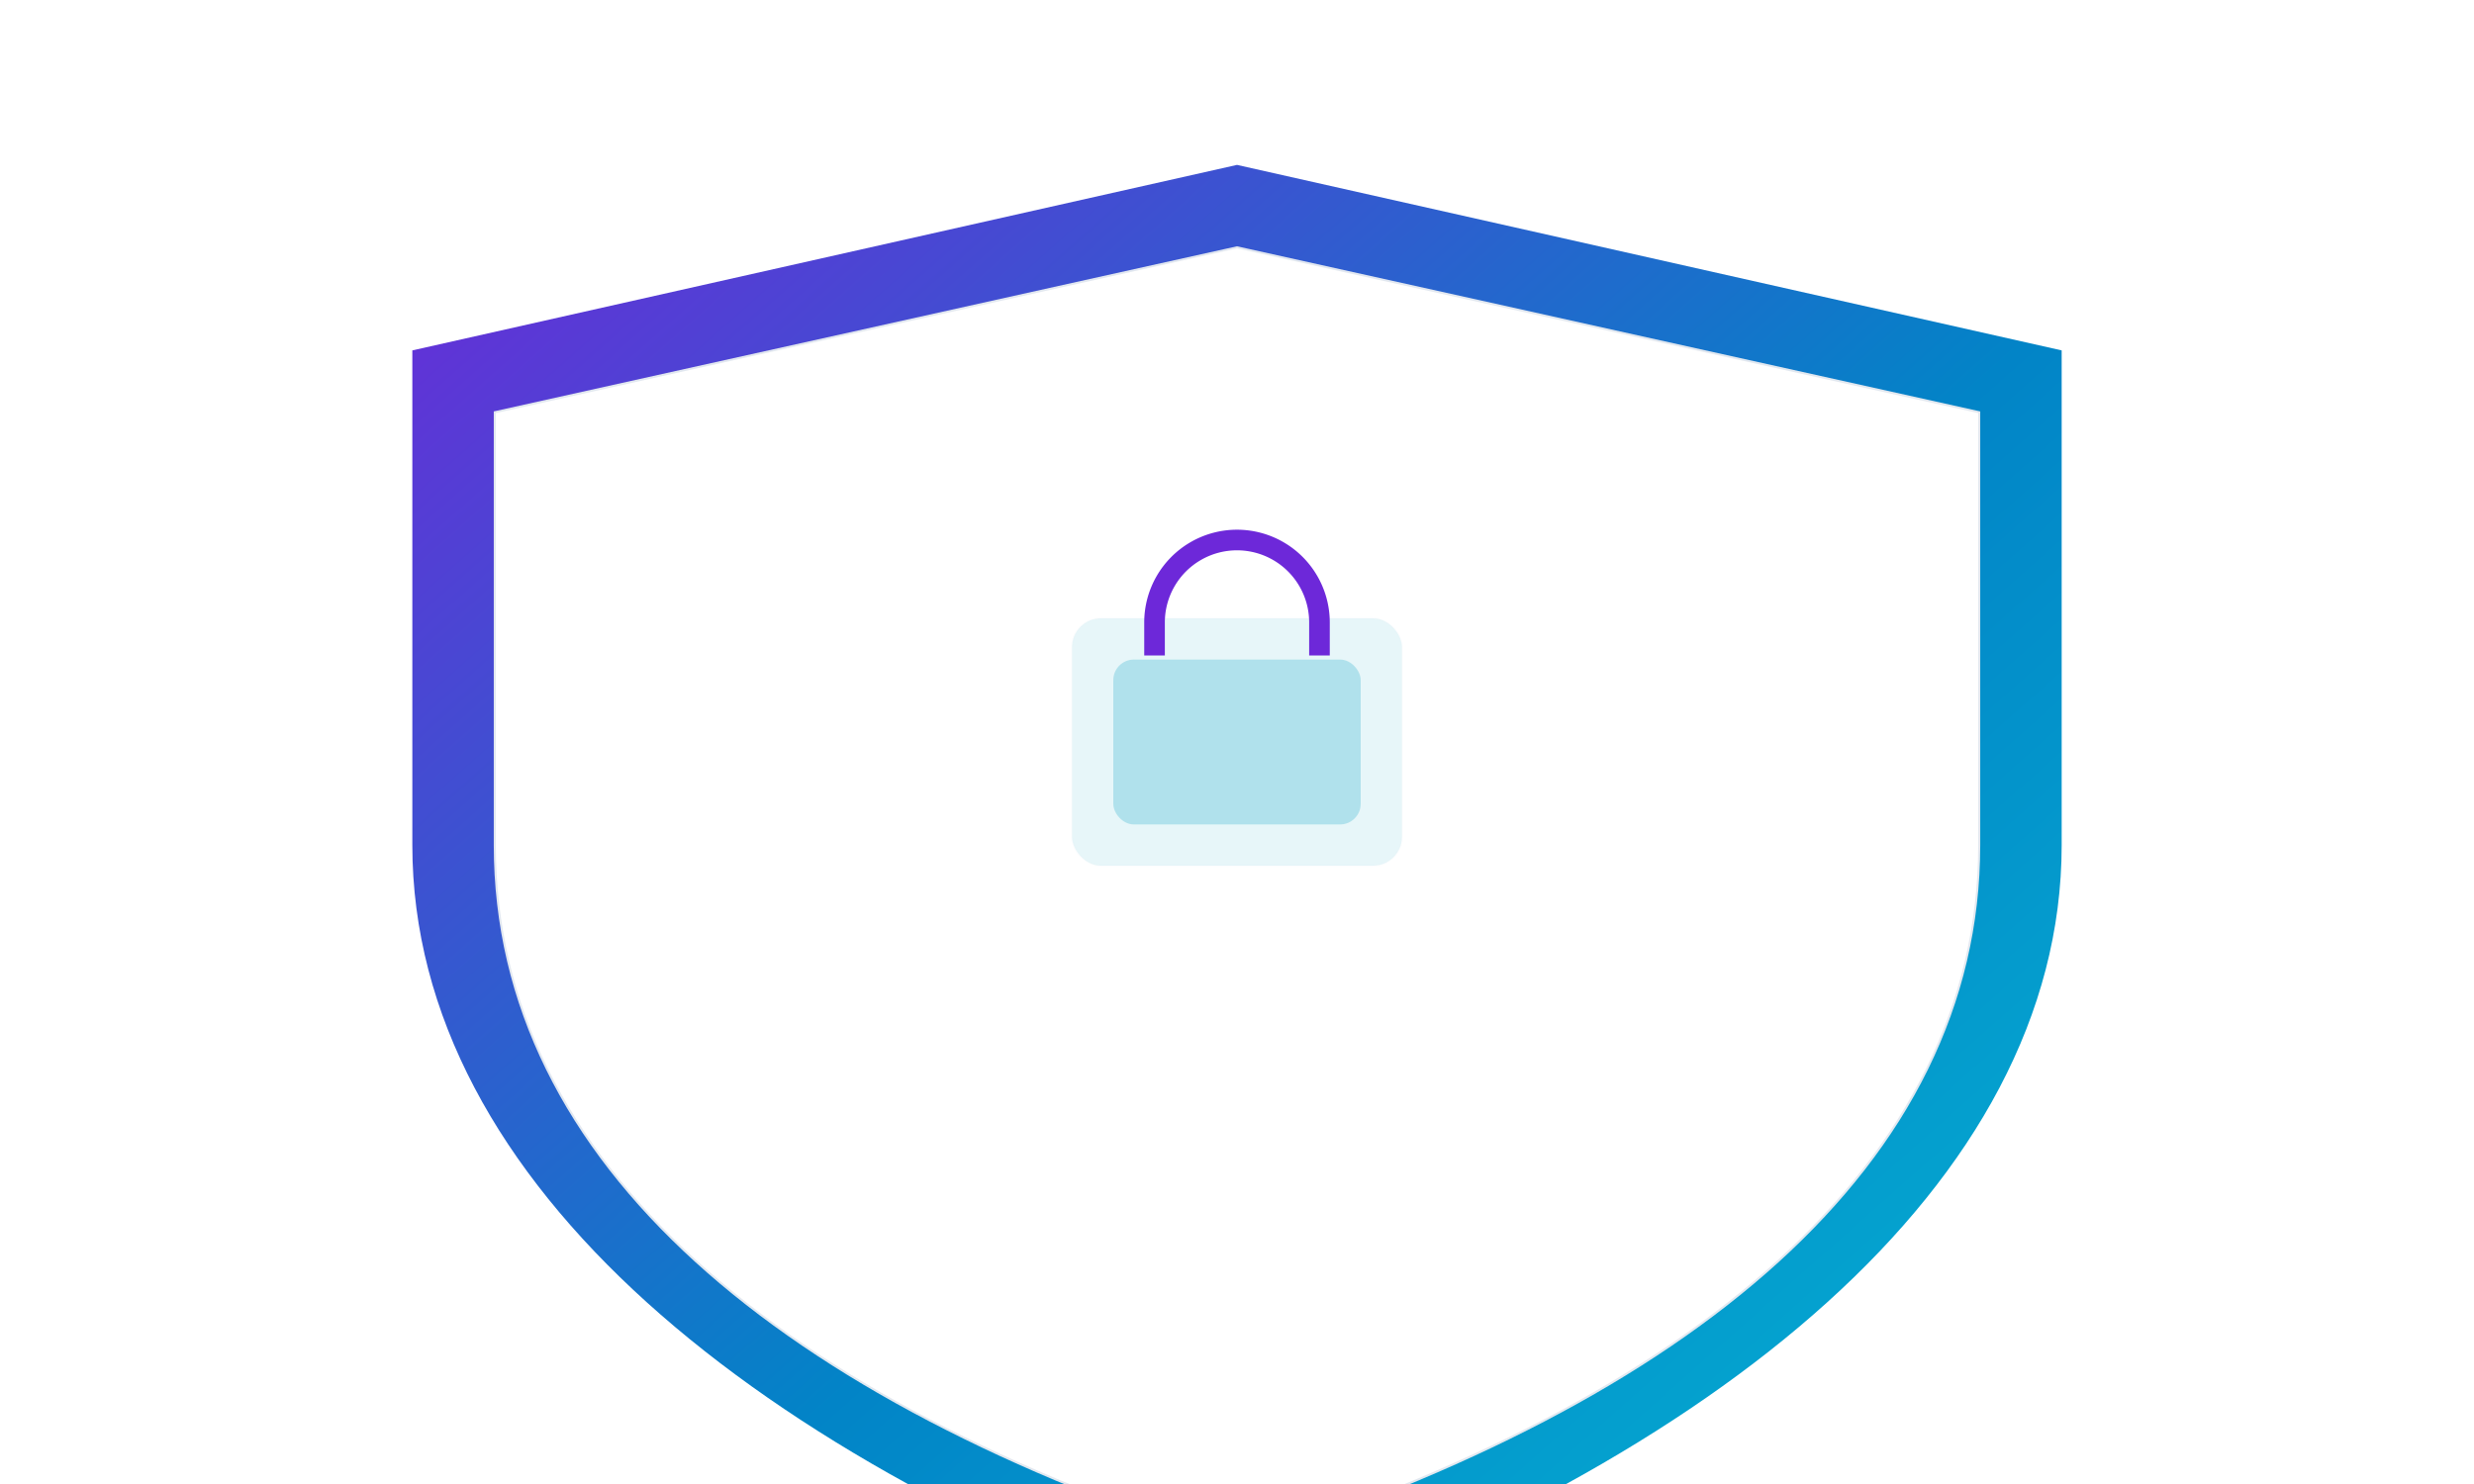 <svg xmlns="http://www.w3.org/2000/svg" width="1200" height="720" viewBox="0 0 1200 720">

  <defs>
    <linearGradient id="g" x1="0" y1="0" x2="1" y2="1">
      <stop offset="0" stop-color="#6d28d9"/>
      <stop offset=".55" stop-color="#0284c7"/>
      <stop offset="1" stop-color="#06b6d4"/>
    </linearGradient>
    <filter id="sh"><feDropShadow dx="0" dy="8" stdDeviation="12" flood-color="#94a3b8" flood-opacity=".25"/></filter>
  </defs>

<rect width="1200" height="720" fill="#fff"/>
<g transform="translate(200,80)">
  <path d="M400 0 L800 90 L800 330 C800 495 630 630 400 710 C170 630 0 495 0 330 L0 90 Z" fill="url(#g)"/>
  <path d="M400 40 L760 120 L760 330 C760 485 620 600 400 670 C180 600 40 485 40 330 L40 120 Z" fill="#fff" stroke="#e2e8f0"/>
  <g transform="translate(320,220)">
    <rect x="0" y="0" width="160" height="120" rx="14" fill="#0ea5c7" opacity=".1" stroke="#e2e8f0"/>
    <rect x="20" y="20" width="120" height="80" rx="10" fill="#0ea5c7" opacity=".25"/>
    <path d="M40 18 v-16 a40 40 0 0 1 80 0 v16" fill="none" stroke="#6d28d9" stroke-width="10"/>
  </g>
</g>
</svg>